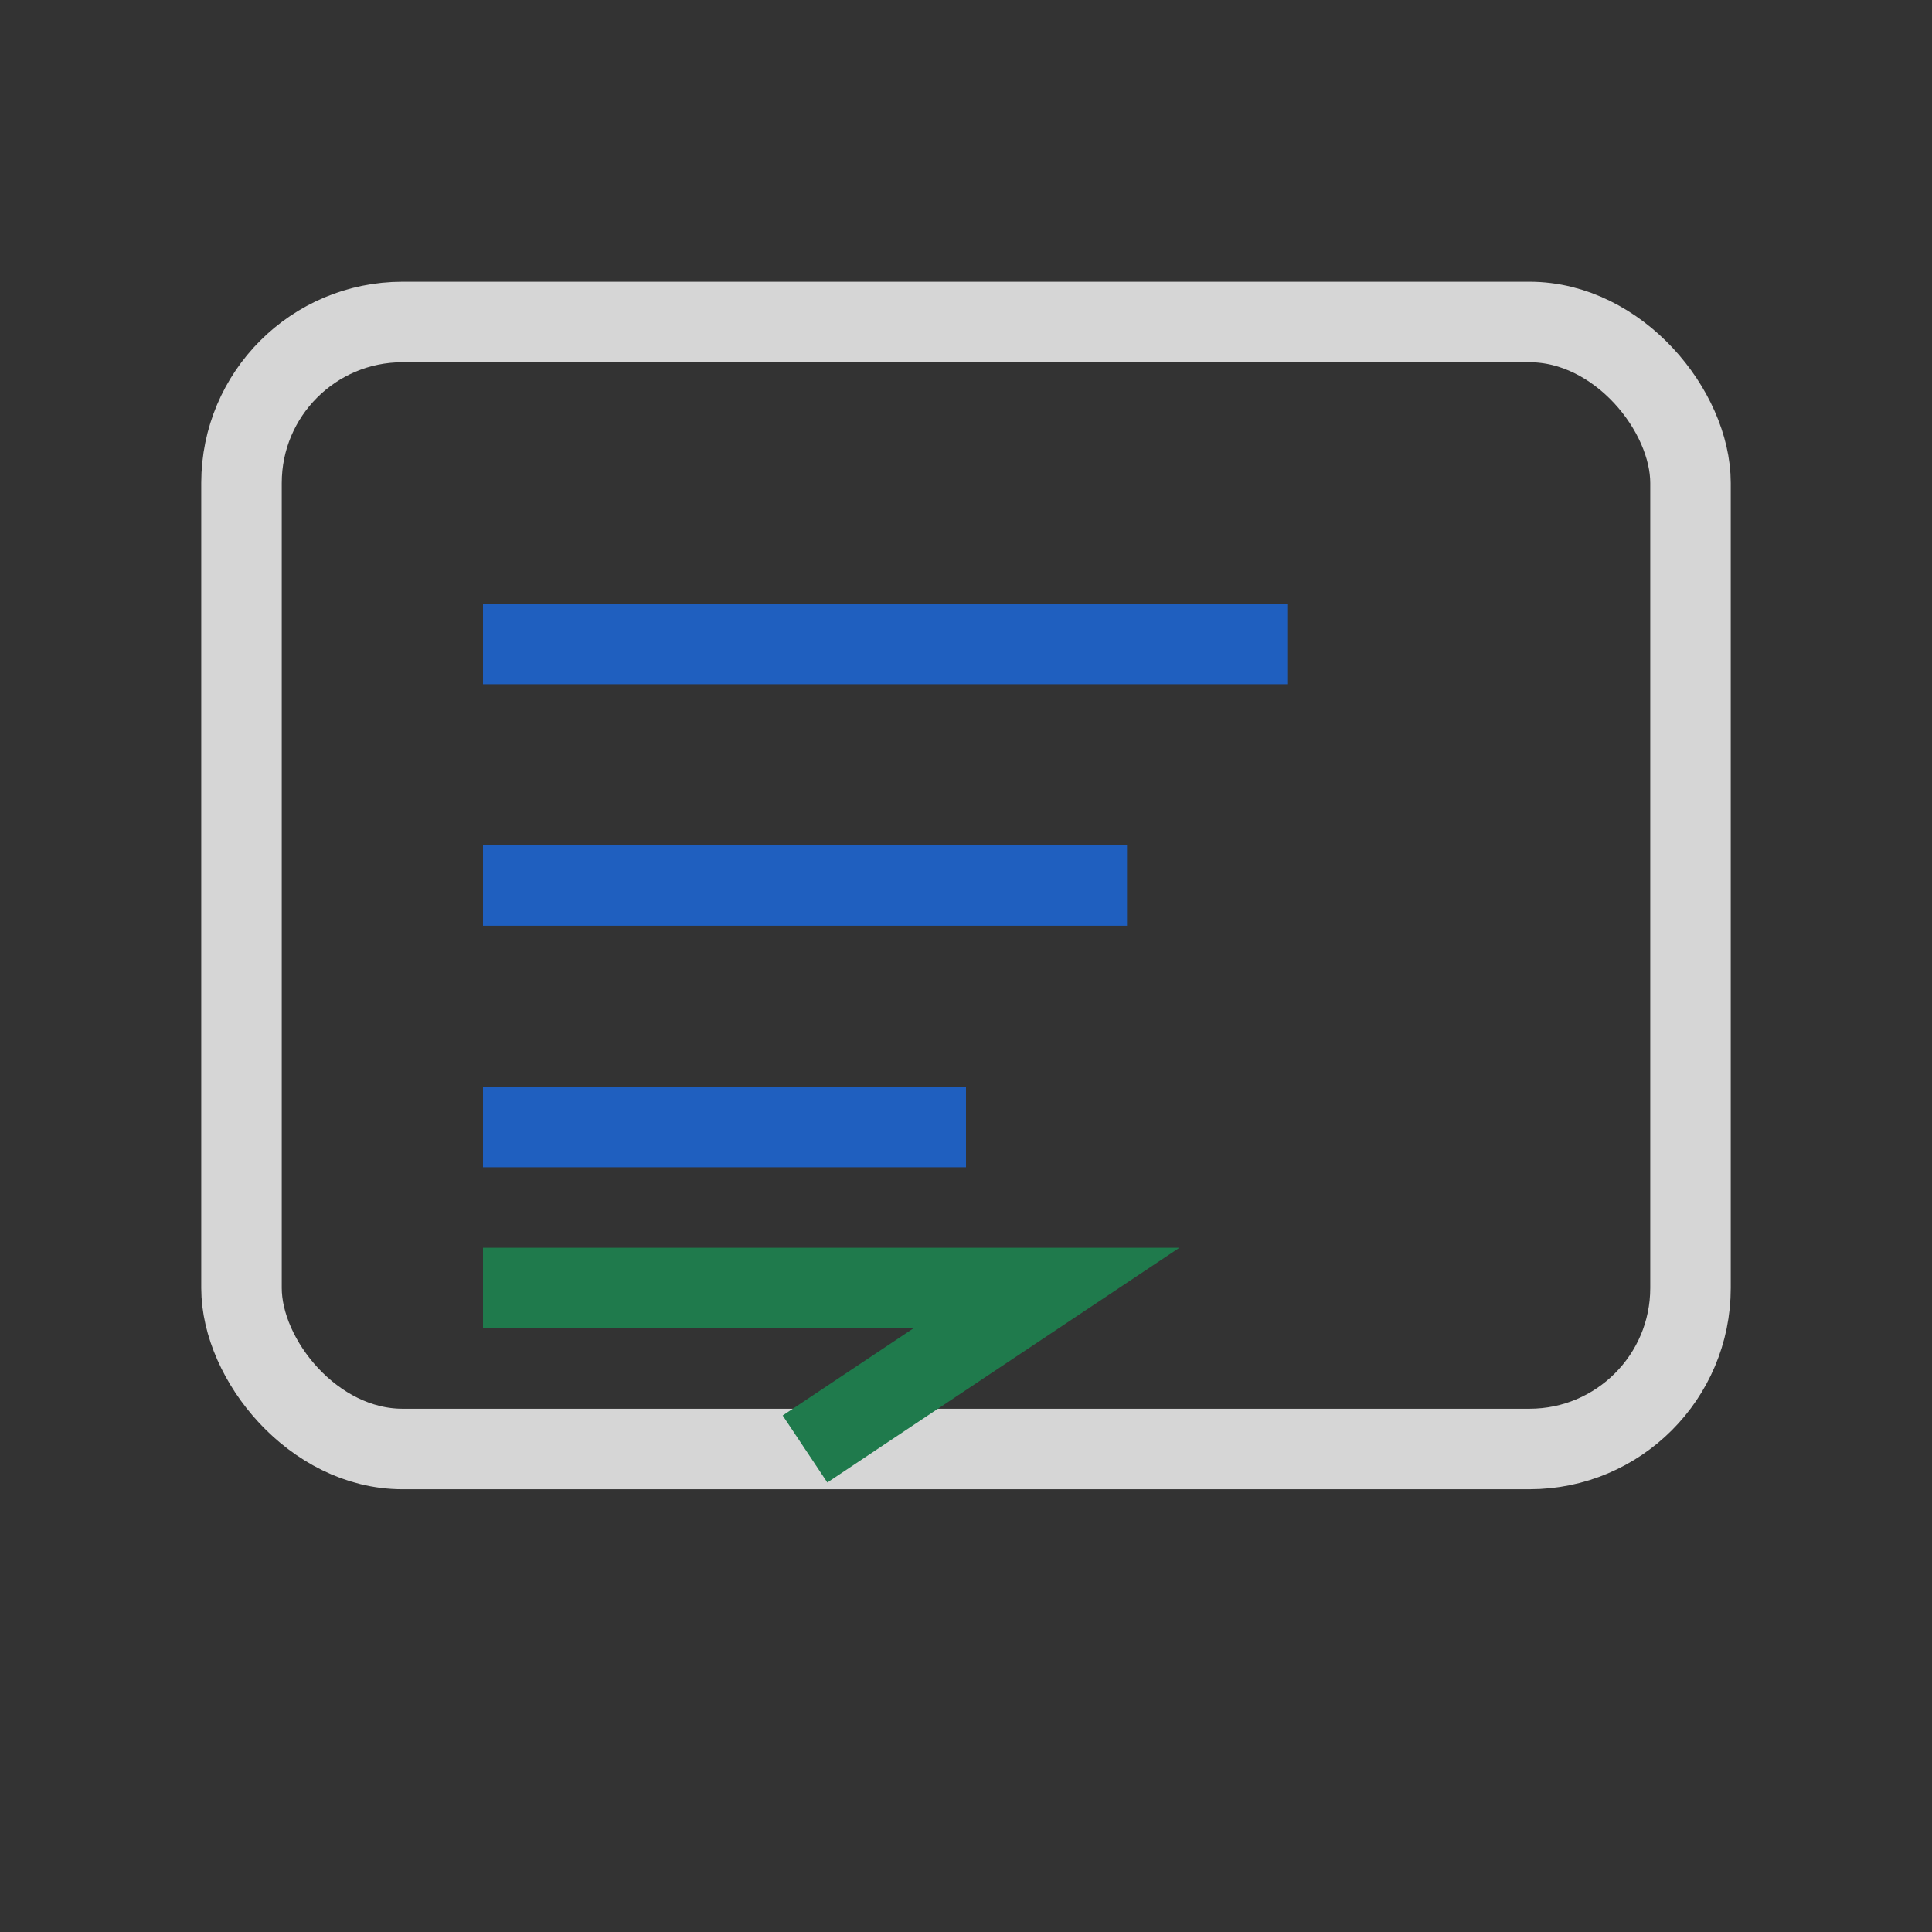 <svg xmlns="http://www.w3.org/2000/svg" width="24" height="24" viewBox="0 0 24 24" fill="none">
  <rect x="0" y="0" width="24" height="24" fill="#333333" stroke="none"/>
  <rect x="3" y="4" width="18" height="14" rx="2" stroke="white" stroke-opacity="0.8"/>
  <path d="M6 8h10M6 11h8M6 14h6" stroke="#1f5fbf"/>
  <path d="M10 18l3-2H6" stroke="#1f7a4c"/>
</svg>

